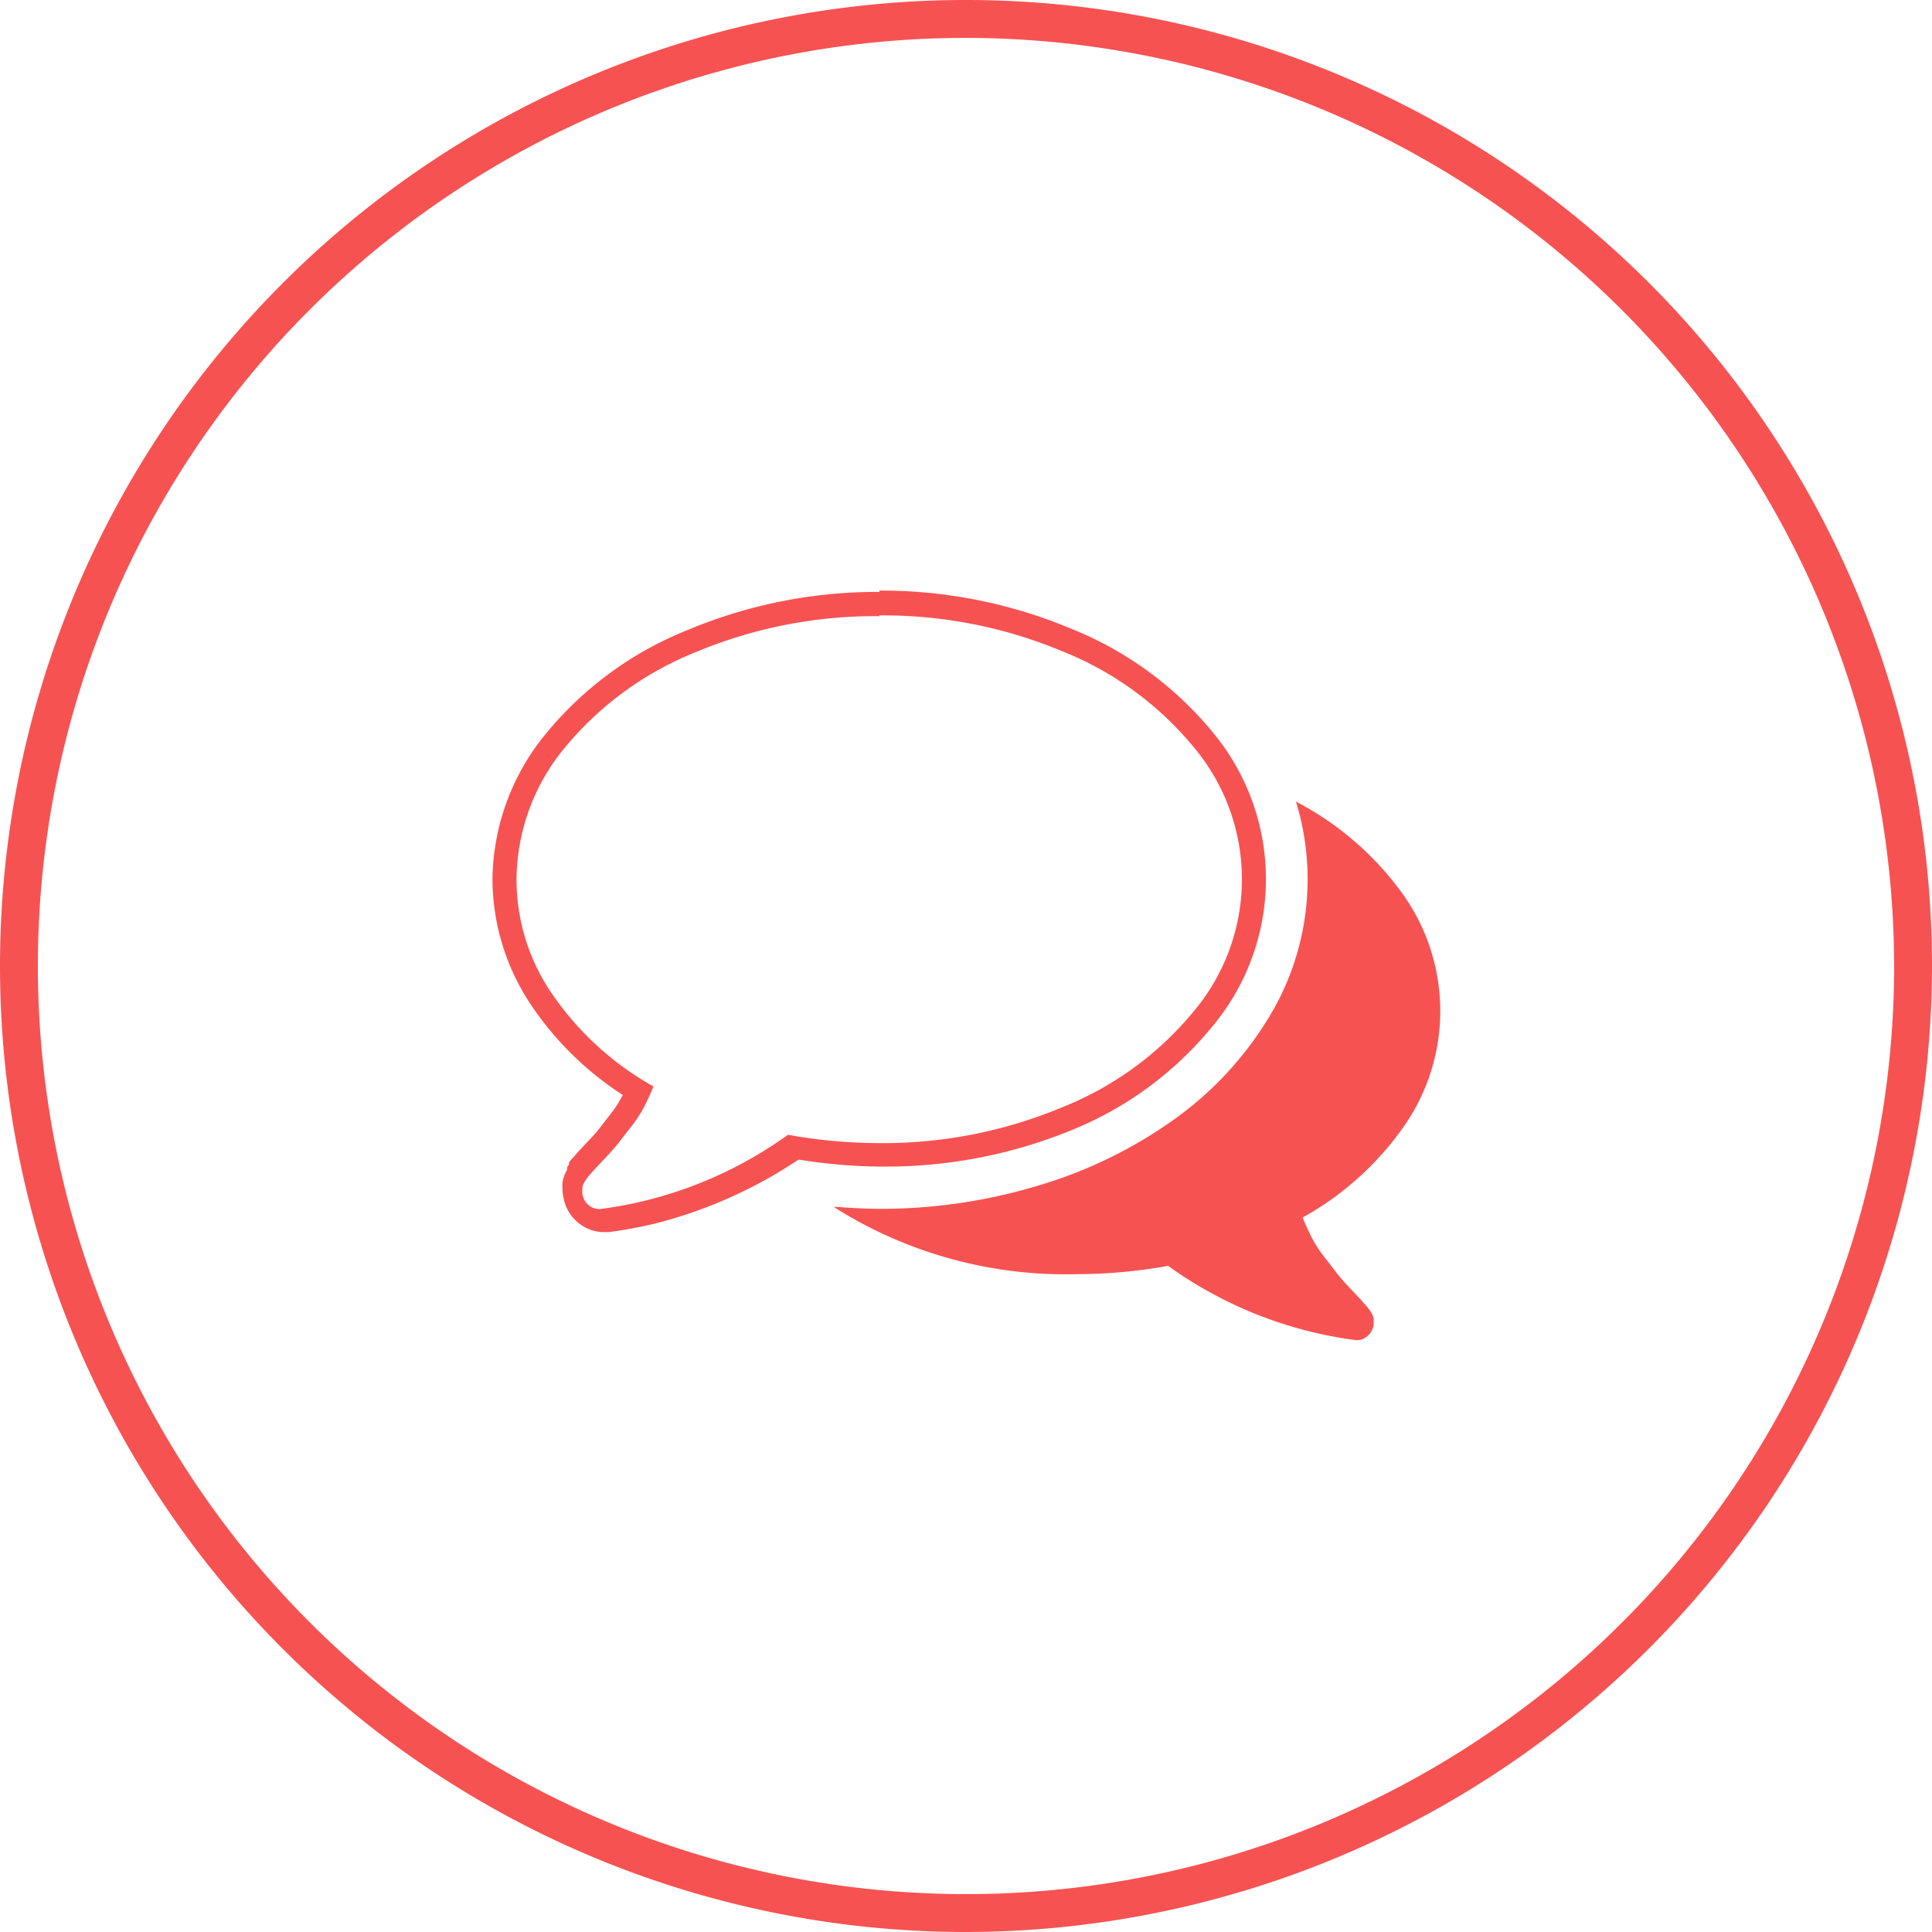 <svg xmlns="http://www.w3.org/2000/svg" viewBox="0 0 102 102"><defs><style>.cls-1{fill:#f75252;}</style></defs><title>Asset 61</title><g id="Layer_2" data-name="Layer 2"><g id="layout"><path class="cls-1" d="M51,102a51,51,0,1,1,51-51A51.06,51.06,0,0,1,51,102ZM51,2a49,49,0,1,0,49,49A49.06,49.06,0,0,0,51,2ZM46.42,32.49A24.5,24.5,0,0,1,56,34.35a17.27,17.27,0,0,1,7,5.07,10.83,10.83,0,0,1,0,14,17.27,17.27,0,0,1-7,5.07,24.5,24.5,0,0,1-9.61,1.86,27.32,27.32,0,0,1-4.79-.44,21.73,21.73,0,0,1-9.9,3.92h-.08a.85.85,0,0,1-.56-.22.9.9,0,0,1-.31-.57.56.56,0,0,1,0-.18,1.08,1.08,0,0,1,0-.18.58.58,0,0,1,.05-.16l.07-.14.1-.15.11-.14.12-.14.11-.12q.14-.16.63-.68t.71-.8l.61-.79a6.89,6.89,0,0,0,.68-1q.29-.54.56-1.2a15.89,15.89,0,0,1-5.3-4.81,10.68,10.68,0,0,1-1.93-6.09,11,11,0,0,1,2.56-7,17.27,17.27,0,0,1,7-5.07,24.5,24.5,0,0,1,9.61-1.86m0-1.28a25.88,25.88,0,0,0-10.11,2,18.61,18.61,0,0,0-7.48,5.45A12.28,12.28,0,0,0,26,46.41a12,12,0,0,0,2.15,6.81,16.79,16.79,0,0,0,4.73,4.59l-.06.11a5.64,5.64,0,0,1-.55.85l-.62.8c-.08.11-.25.31-.62.7s-.58.62-.68.74l-.08.09-.12.13,0,0,0,0-.11.14,0,.05,0,.06-.1.15,0,.06,0,.06-.07.14a1.85,1.85,0,0,0-.17.53,2.35,2.35,0,0,0,0,.39,1.85,1.85,0,0,0,.06.46,2.17,2.17,0,0,0,.74,1.26,2.12,2.12,0,0,0,1.38.52h.26a24.26,24.26,0,0,0,2.47-.46,24.36,24.36,0,0,0,7.55-3.37,28.48,28.48,0,0,0,4.49.37,25.88,25.88,0,0,0,10.11-2A18.61,18.61,0,0,0,64,54.2a12.11,12.11,0,0,0,0-15.57,18.61,18.61,0,0,0-7.48-5.45,25.88,25.88,0,0,0-10.11-2ZM68.77,64.28q.27.65.56,1.2a6.88,6.88,0,0,0,.68,1l.61.79q.22.29.71.8t.63.68l.11.12.12.14.11.14.1.15.07.14.05.16v.18l0,.18a1,1,0,0,1-.35.6.82.82,0,0,1-.6.19,21.72,21.72,0,0,1-9.9-3.92,27.32,27.32,0,0,1-4.79.44A22.85,22.85,0,0,1,44,63.71q1.58.11,2.39.11a28.73,28.73,0,0,0,8.4-1.22A24.07,24.07,0,0,0,62,59.09a18.2,18.2,0,0,0,5.22-5.77,14,14,0,0,0,1.2-11A16.11,16.11,0,0,1,74,47.12a10.62,10.62,0,0,1,.11,12.36A16,16,0,0,1,68.77,64.28Z"/></g></g></svg>